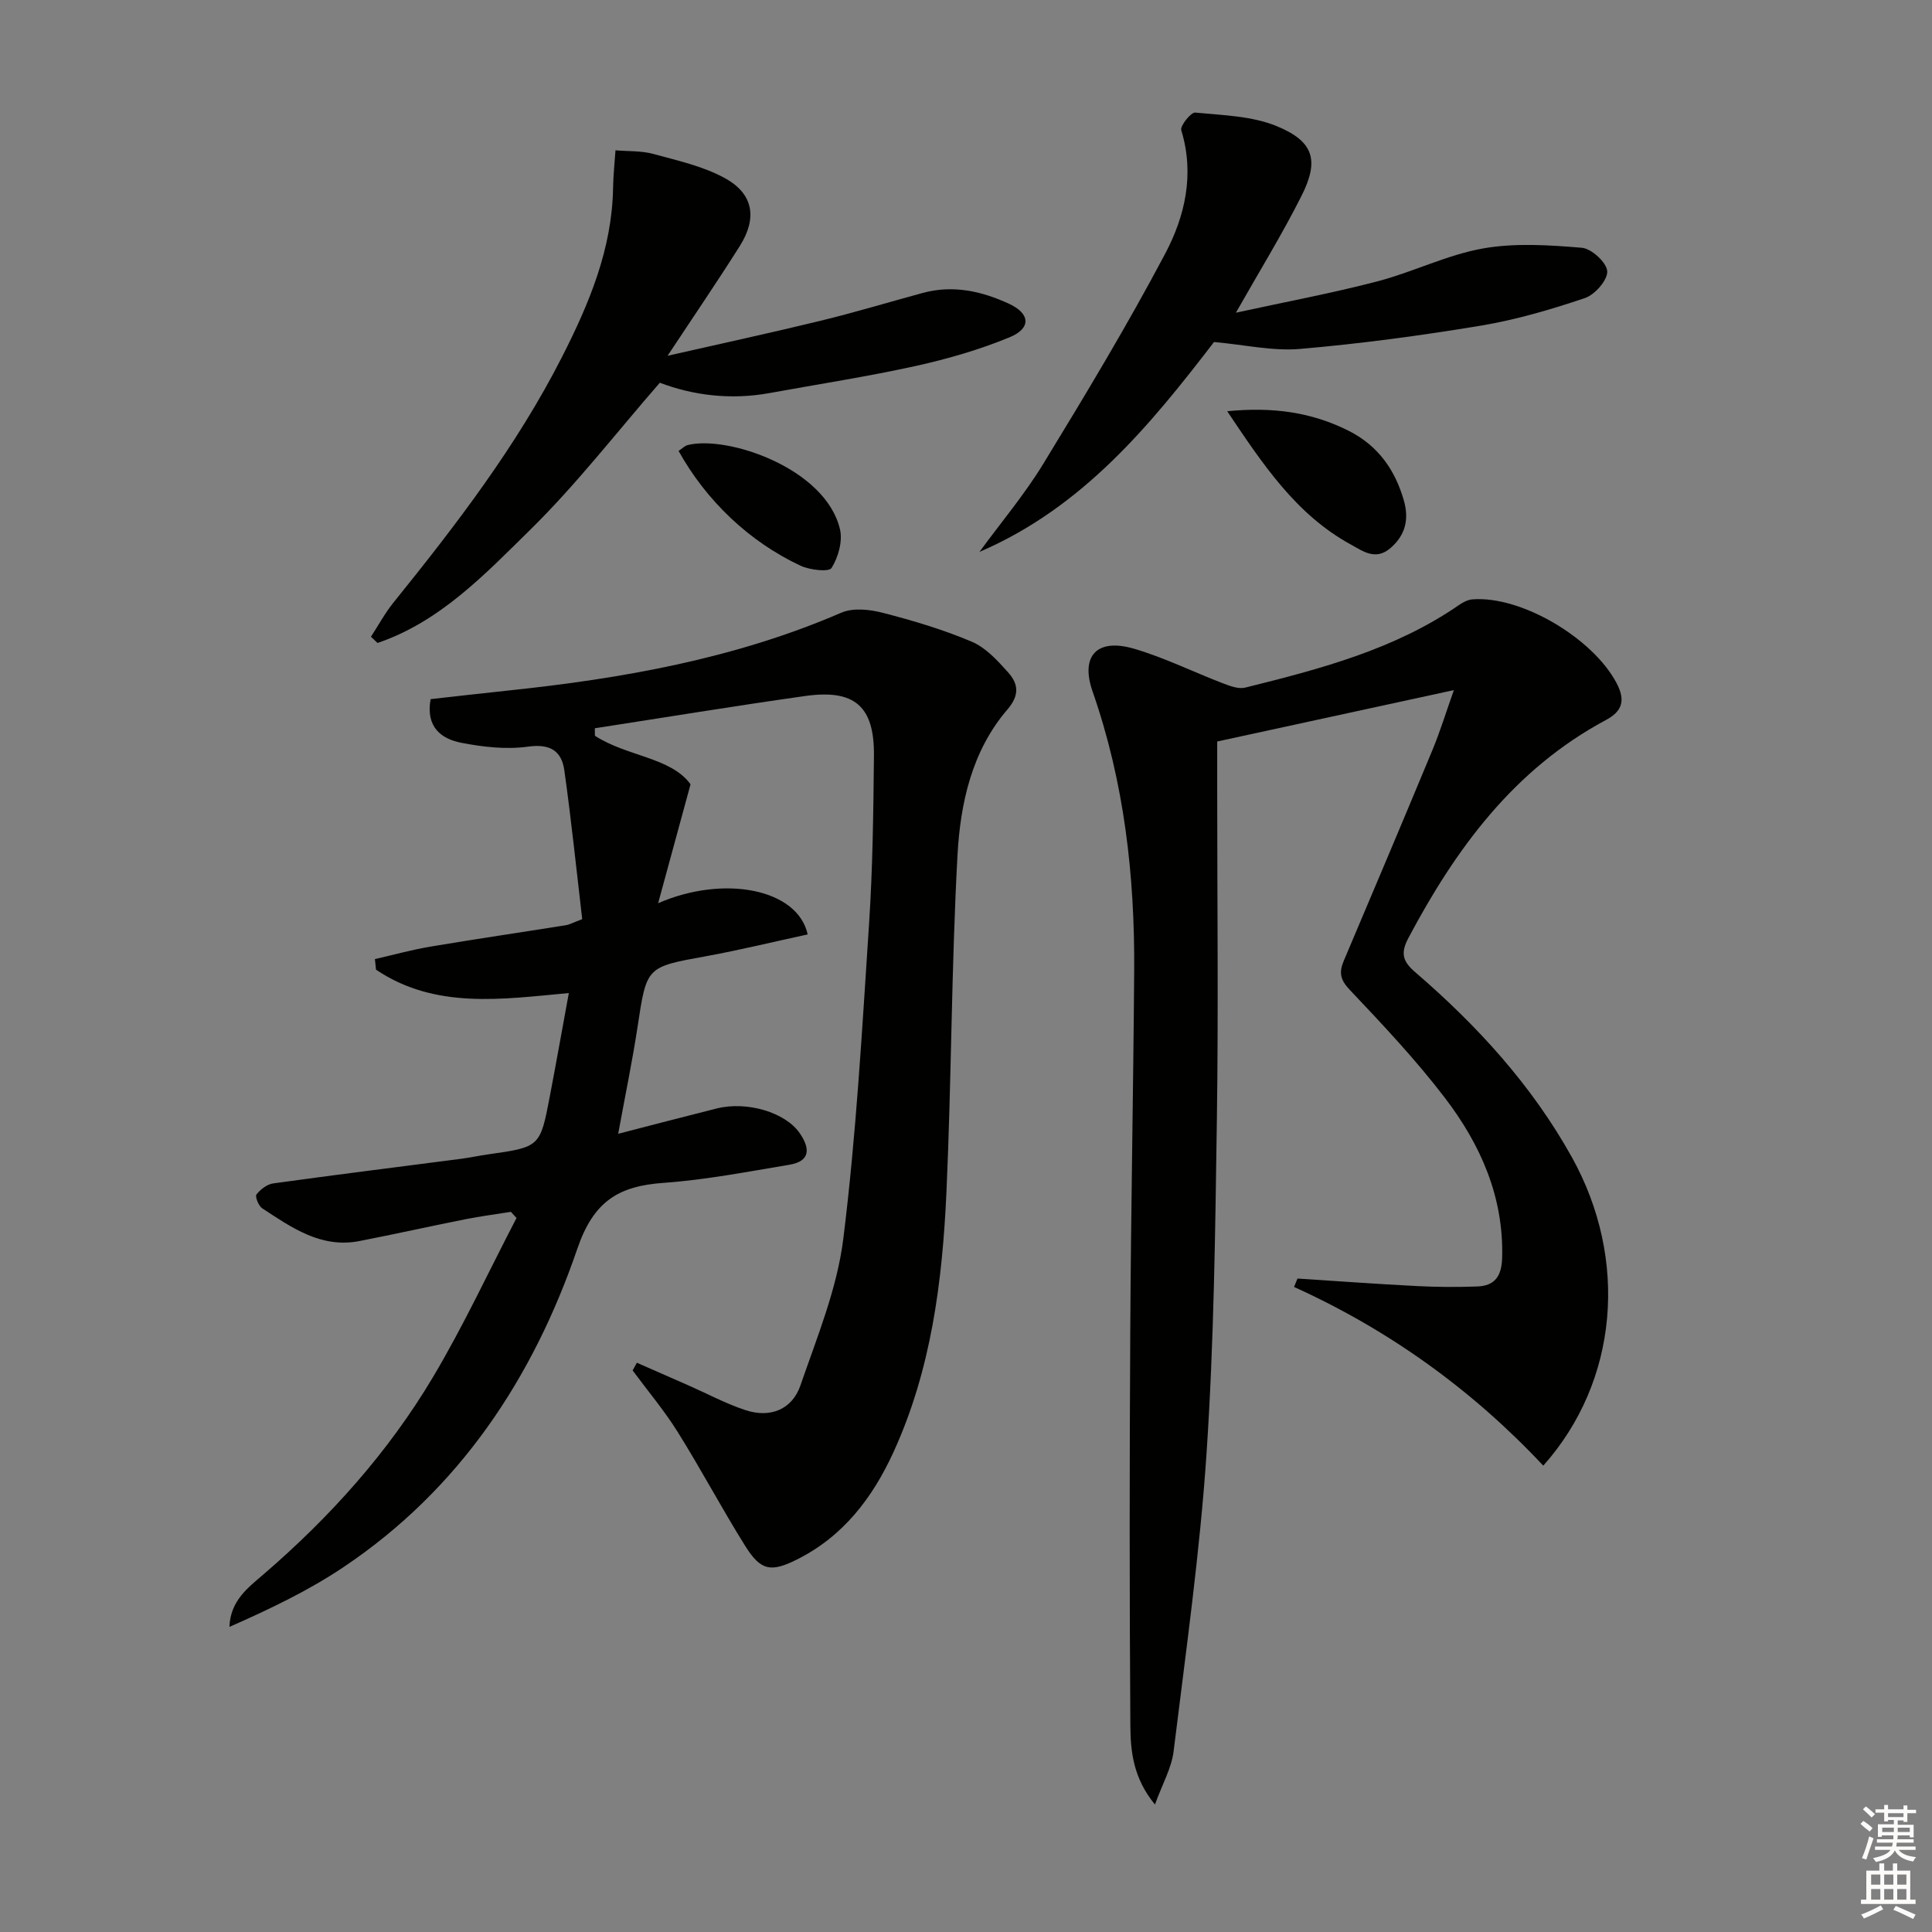 <svg enable-background="new 0 0 400 400" viewBox="0 0 400 400" xmlns="http://www.w3.org/2000/svg"><rect x="0" y="0" width="400" height="400" fill="#808080" stroke="none"/><g fill="#010100"><path d="m123.17 152.33c6.65 4.32 15.75 4.45 19.8 10.05-2.42 8.87-4.45 16.35-6.71 24.62 13.68-5.95 28.91-2.95 30.96 6.46-7.03 1.52-14.04 3.24-21.12 4.53-12.3 2.23-12.21 2.13-14.09 14.54-1.09 7.19-2.58 14.31-4.02 22.21 7.13-1.84 13.75-3.58 20.38-5.24 6.3-1.58 14.25.81 17.21 5.12 2.14 3.11 2.26 5.8-2.15 6.53-8.66 1.44-17.33 3.13-26.06 3.75-9.28.66-14.46 3.77-17.83 13.61-9.17 26.79-24.41 49.86-48.44 65.96-7.32 4.91-15.37 8.73-23.6 12.36.2-5.47 3.88-8.14 7.13-10.94 13.73-11.83 25.74-25.2 35-40.75 6.34-10.65 11.58-21.96 17.31-32.97-.39-.42-.77-.84-1.16-1.27-3.14.5-6.3.91-9.42 1.53-7.33 1.46-14.63 3.09-21.96 4.52-7.93 1.54-14.01-2.79-20.11-6.78-.76-.5-1.52-2.44-1.19-2.87.82-1.05 2.2-2.12 3.48-2.29 12.99-1.8 26.01-3.42 39.01-5.11 1.81-.24 3.6-.64 5.4-.89 10.82-1.53 10.84-1.52 12.86-12.11 1.33-6.97 2.57-13.96 3.92-21.3-13.77 1.26-27.64 3.43-39.92-4.84-.08-.73-.15-1.46-.23-2.19 3.83-.87 7.62-1.93 11.48-2.58 9.33-1.57 18.69-2.94 28.03-4.43.8-.13 1.55-.56 3.41-1.26-1.19-10.14-2.25-20.5-3.7-30.8-.56-3.99-2.9-5.56-7.48-4.92-4.5.63-9.31.09-13.83-.79-4.11-.8-7.42-3.18-6.38-9.04 5.22-.58 10.59-1.21 15.96-1.77 23.71-2.49 47.01-6.59 69.1-16.14 2.44-1.05 5.89-.66 8.62.05 6.23 1.61 12.46 3.46 18.37 5.97 2.9 1.23 5.34 3.91 7.52 6.35 2.08 2.33 2.46 4.65-.15 7.69-7.36 8.57-9.74 19.39-10.33 30.15-1.27 23.23-1.24 46.54-2.29 69.79-.84 18.46-3.15 36.76-10.98 53.84-4.33 9.44-10.4 17.41-19.95 22.19-5.42 2.71-7.51 2.35-10.74-2.81-4.85-7.75-9.13-15.85-13.98-23.6-2.78-4.45-6.2-8.5-9.32-12.73.29-.53.58-1.06.88-1.59 3.57 1.57 7.15 3.14 10.72 4.71 3.91 1.72 7.71 3.77 11.75 5.1 5.13 1.69 9.66-.09 11.4-5.14 3.44-9.98 7.59-20.03 8.87-30.36 2.68-21.57 3.89-43.34 5.32-65.05.77-11.61.9-23.28 1.02-34.92.11-10.25-3.98-13.83-14.23-12.38-14.54 2.05-29.04 4.44-43.56 6.68.02.5.02 1.02.02 1.55z"/><path d="m268.63 264.71c8.26.53 16.52 1.14 24.79 1.56 4.14.21 8.29.23 12.43.08 3.6-.13 5.03-2.1 5.15-5.84.38-12.65-4.45-23.51-11.82-33.17-6.03-7.91-12.92-15.21-19.77-22.45-1.98-2.09-2.19-3.62-1.2-5.96 6.16-14.53 12.31-29.07 18.36-43.64 1.57-3.78 2.77-7.71 4.44-12.41-16.74 3.64-32.53 7.06-49 10.64v10.41c0 22.66.26 45.33-.07 67.99-.34 22.96-.6 45.95-2.13 68.85-1.38 20.67-4.3 41.25-6.83 61.83-.42 3.45-2.31 6.72-3.86 11.01-4.48-5.45-5.05-10.96-5.09-16.26-.19-27.29-.18-54.58-.02-81.86.14-24.81.63-49.62.81-74.43.14-19.73-2.06-39.12-8.61-57.89-2.58-7.39.91-11.11 8.58-8.86 6.33 1.86 12.33 4.84 18.52 7.21 1.42.54 3.15 1.18 4.51.84 15.49-3.85 30.93-7.88 44.33-17.15.79-.55 1.79-1.05 2.72-1.12 10.12-.78 24.9 8.05 29.8 17.29 1.93 3.64 1.21 5.87-2.18 7.69-19.02 10.18-31.08 26.62-40.91 45.16-1.69 3.19-1.11 4.87 1.45 7.07 12.82 11.04 24.11 23.38 32.41 38.29 11.74 21.11 9.68 46.35-5.92 63.86-14.71-15.69-31.91-28.08-51.6-37 .22-.58.46-1.16.71-1.74z"/><path d="m138.21 73.66c11.4-2.59 21.58-4.79 31.68-7.25 7.1-1.73 14.1-3.84 21.15-5.76 6.26-1.71 12.22-.37 17.86 2.24 4.42 2.04 4.62 5.08.15 6.93-6.23 2.57-12.81 4.48-19.41 5.94-10.03 2.21-20.21 3.78-30.32 5.62-8.05 1.47-15.86.47-22.71-2.14-9.03 10.37-17.27 21.04-26.8 30.41-9.38 9.22-18.7 19.08-31.65 23.47-.45-.43-.91-.86-1.36-1.29 1.54-2.36 2.89-4.87 4.65-7.06 12.97-16.08 25.53-32.42 34.94-50.93 5.6-11.02 10.34-22.31 10.54-34.98.04-2.58.33-5.16.5-7.74 2.63.23 5.37.07 7.87.76 5.06 1.39 10.37 2.55 14.88 5.06 5.85 3.25 6.6 8.28 2.99 13.99-4.57 7.25-9.41 14.34-14.96 22.73z"/><path d="m255.88 64.74c9.98-2.18 19.71-3.99 29.27-6.48 7.37-1.92 14.39-5.48 21.83-6.81 6.66-1.19 13.72-.72 20.54-.15 1.99.17 5.14 3.07 5.24 4.86.1 1.82-2.55 4.85-4.61 5.55-7.03 2.37-14.24 4.49-21.55 5.71-12.41 2.06-24.91 3.74-37.43 4.82-5.65.49-11.45-.86-17.82-1.43-13.06 16.99-27.05 34.22-48.56 43.45 4.43-6.06 9.31-11.84 13.21-18.23 8.73-14.3 17.39-28.68 25.22-43.47 4.12-7.77 6.14-16.48 3.35-25.59-.28-.9 2-3.75 2.89-3.66 5.7.55 11.75.69 16.91 2.82 7.68 3.17 8.79 7.11 5.07 14.47-4 7.94-8.68 15.54-13.56 24.14z"/><path d="m254.08 85.14c9.49-.93 17.53.21 25.18 4.07 6.07 3.07 9.58 8.08 11.39 14.4 1.09 3.78.41 7.15-2.8 9.89-3.09 2.64-5.75.56-8.17-.76-11.33-6.19-18.19-16.56-25.6-27.6z"/><path d="m140.49 93.36c.77-.51 1.27-1.05 1.88-1.21 8.17-2.08 28.57 4.77 31.54 17.44.58 2.47-.36 5.78-1.74 8-.55.88-4.48.43-6.39-.45-10.66-4.97-19.56-13.48-25.29-23.78z"/></g><path d="m385.2 377.6.6-.6c.6.4 1.3.9 1.9 1.5l-.6.7c-.8-.6-1.4-1.1-1.9-1.6zm.3 7.1c.6-1.4 1.1-2.9 1.5-4.5.3.1.6.3.9.4-.5 1.4-1 2.9-1.5 4.4zm.2-10.1.6-.6c.7.5 1.3 1.1 1.9 1.6l-.7.7c-.6-.6-1.2-1.2-1.8-1.7zm8.4-.8h.8v.9h1.8v.7h-1.8v1.8h-.8v-.3h-1.2v.9h3.3v2.6h-.8v-.4h-2.5c0 .3 0 .6-.1.8h3.4v.7h-3.5c0 .3-.1.6-.1.8h4v.7h-3.5c.7.9 1.9 1.3 3.6 1.5-.2.2-.4.5-.6.9-1.9-.3-3.2-1.1-3.8-2.3-.5 1.1-1.8 2-3.9 2.4-.2-.3-.4-.5-.6-.8 1.9-.4 3.1-.9 3.6-1.7h-3.2v-.7h3.5c.1-.2.1-.5.2-.8h-3.3v-.7h3.4c0-.2 0-.5 0-.8h-2.4v.3h-.8v-2.6h3.3v-.9h-1.2v.3h-.8v-1.8h-1.8v-.7h1.8v-.9h.8v.9h3.2zm-4.4 5.5h2.4c0-.3 0-.6 0-.9h-2.4zm1.2-3.1h3.2v-.8h-3.2zm4.4 2.2h-2.4v.9h2.5v-.9z" fill="#fcfbfa"/><path d="m389.2 385.8h.9v1.5h1.8v-1.5h.9v1.5h2.7v6h1.1v.9h-11.3v-.9h1.1v-6h2.7v-1.5zm.2 8.7.5.8c-1.2.6-2.5 1.3-4 1.9-.2-.3-.3-.6-.6-.8 1.6-.6 3-1.3 4.1-1.9zm-2-4.3h1.9v-2.1h-1.9zm0 3.1h1.9v-2.2h-1.9zm2.7-3.1h1.9v-2.1h-1.9zm0 3.1h1.9v-2.2h-1.9zm2.4 1.3c1.4.6 2.7 1.2 4.1 1.8l-.5.9c-1.5-.7-2.8-1.4-4.1-1.9zm2.2-6.5h-1.9v2.1h1.9zm-1.9 5.2h1.9v-2.2h-1.9z" fill="#fcfbfa"/></svg>